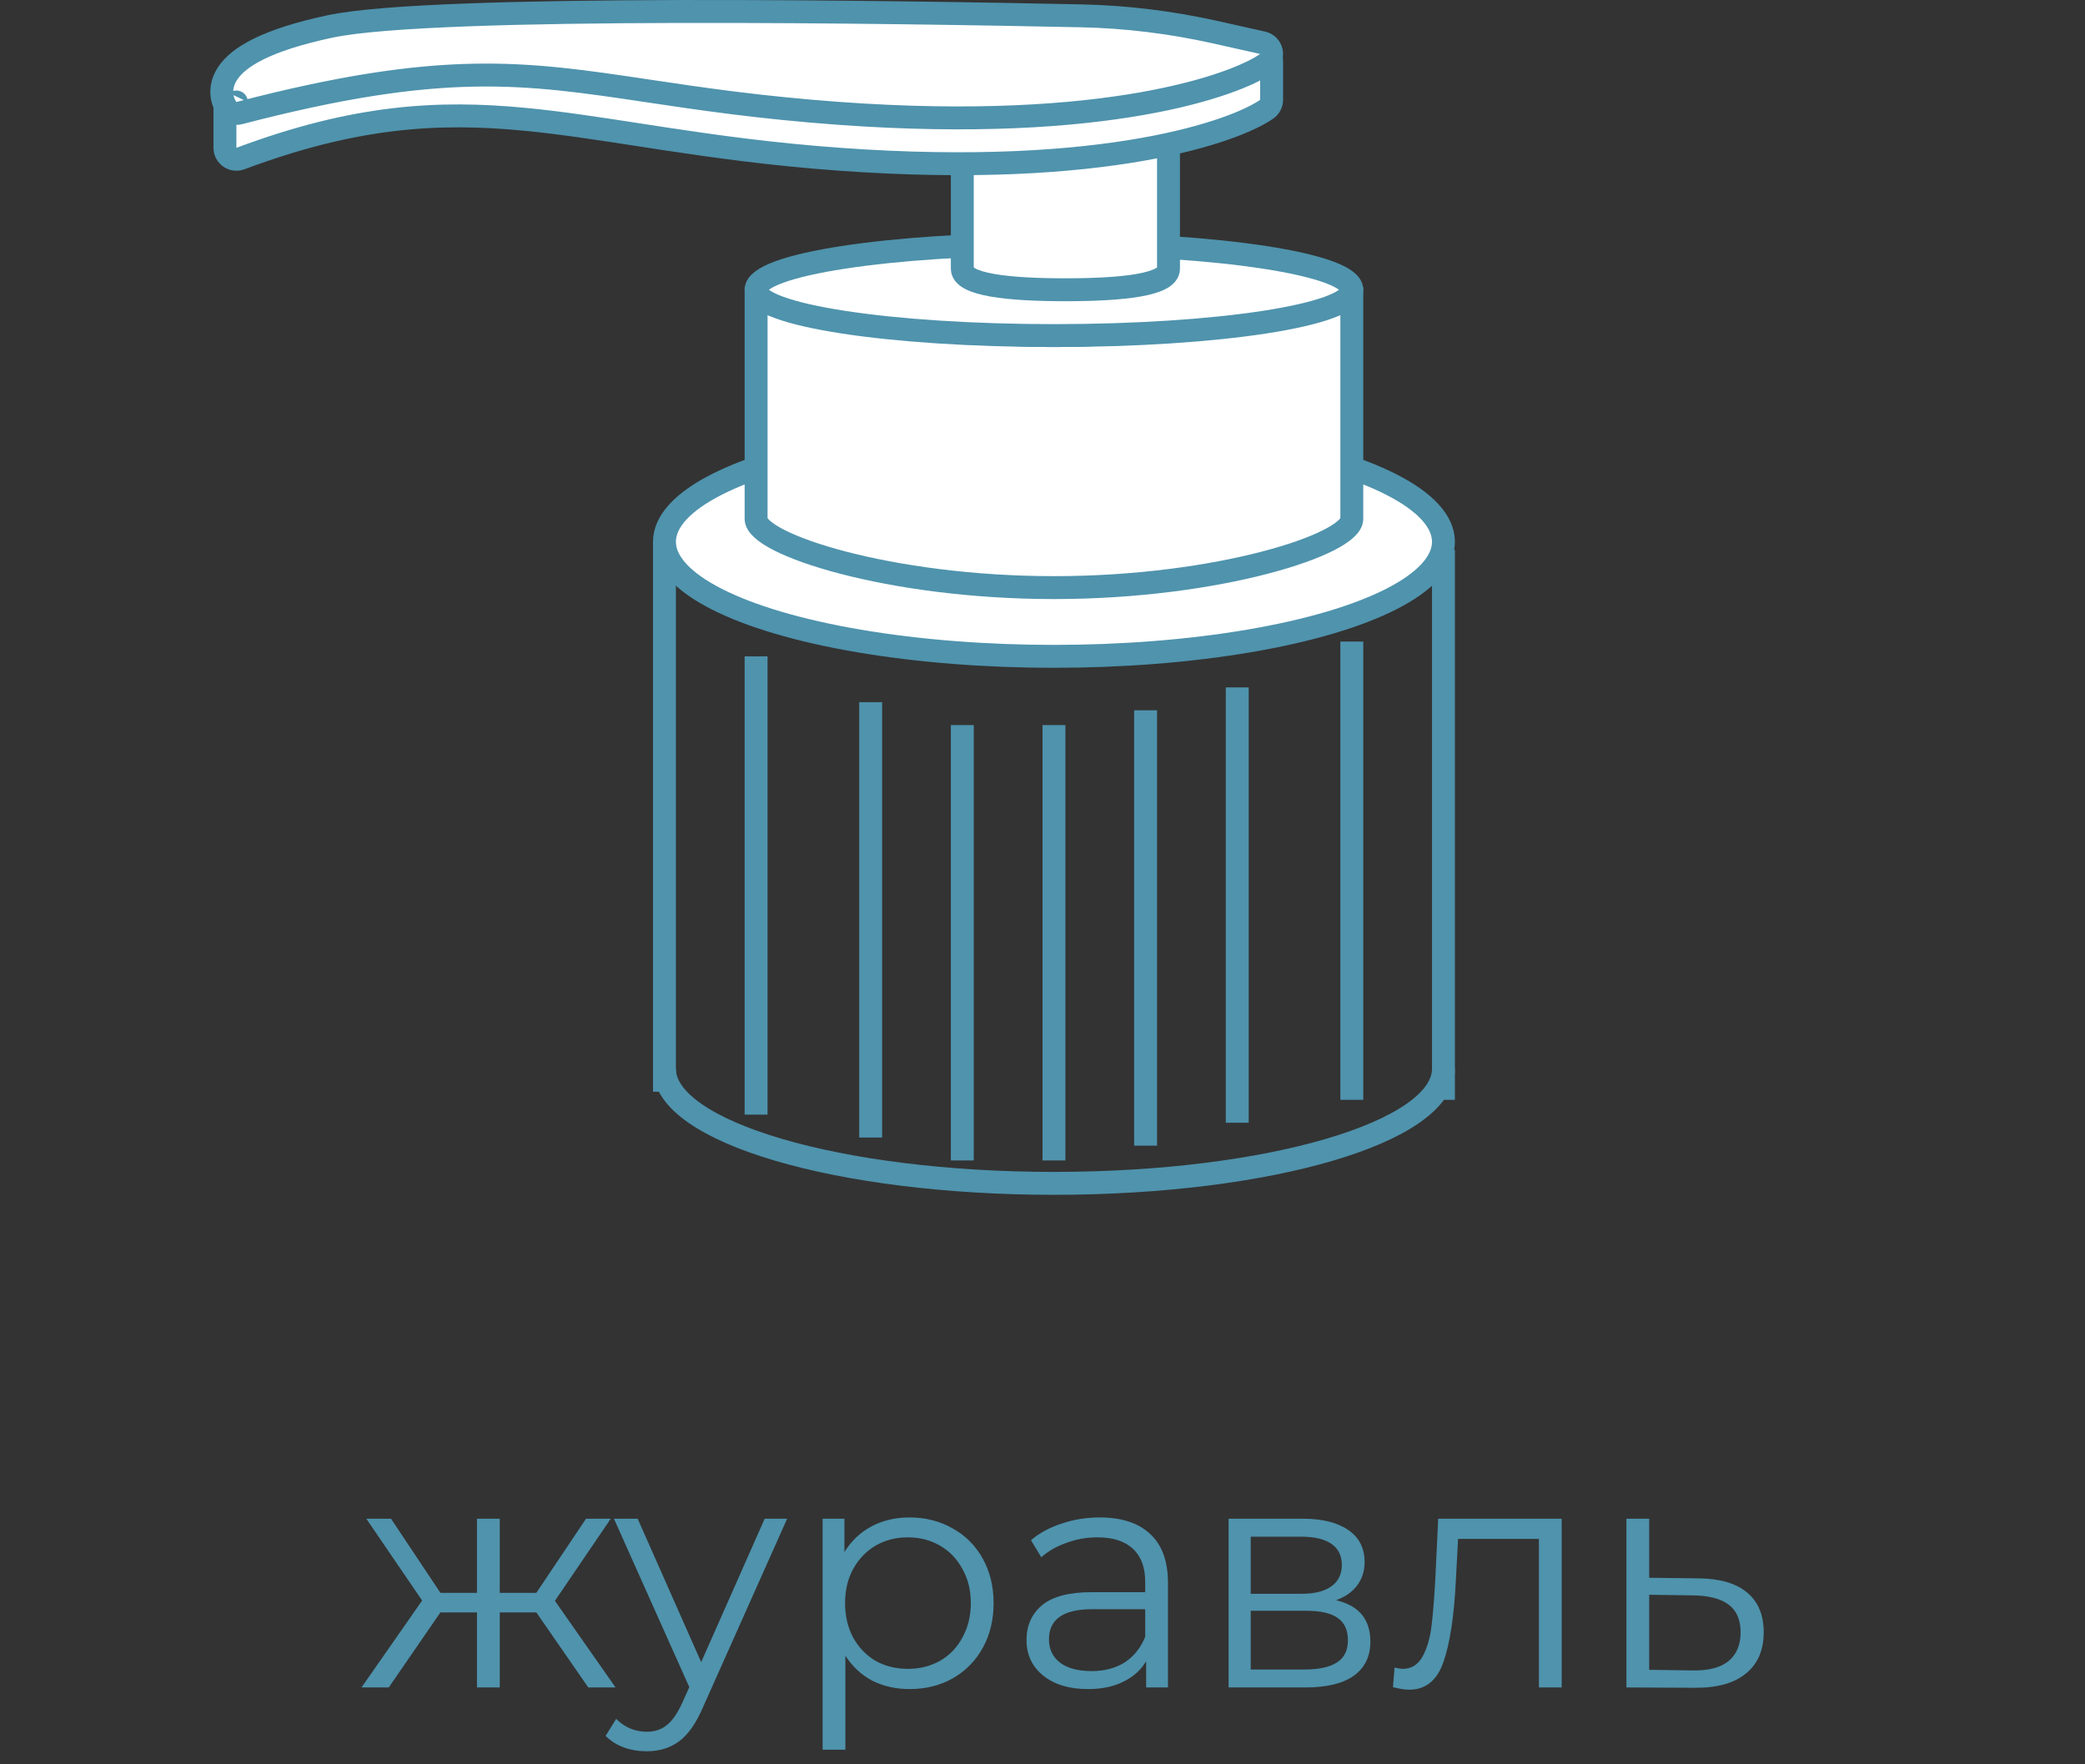 <svg width="91" height="77" viewBox="0 0 91 77" fill="none" xmlns="http://www.w3.org/2000/svg">
<rect x="0" y="0" width="91" height="77" fill="#333333" stroke="none"/>
<path d="M23.408 70.37H21.812V73.645H20.818V70.37H19.222L16.968 73.645H15.778L18.424 69.852L15.988 66.281H17.066L19.222 69.516H20.818V66.281H21.812V69.516H23.408L25.578 66.281H26.656L24.22 69.865L26.866 73.645H25.676L23.408 70.37ZM34.355 66.281L30.673 74.528C30.374 75.218 30.029 75.708 29.637 75.998C29.245 76.287 28.773 76.431 28.223 76.431C27.868 76.431 27.537 76.376 27.229 76.263C26.921 76.151 26.655 75.984 26.431 75.76L26.893 75.017C27.266 75.391 27.714 75.578 28.237 75.578C28.573 75.578 28.857 75.484 29.091 75.297C29.333 75.111 29.557 74.793 29.763 74.346L30.085 73.632L26.795 66.281H27.831L30.603 72.54L33.375 66.281H34.355ZM39.697 66.225C40.388 66.225 41.013 66.384 41.573 66.701C42.133 67.01 42.572 67.448 42.889 68.017C43.207 68.587 43.365 69.236 43.365 69.963C43.365 70.701 43.207 71.354 42.889 71.924C42.572 72.493 42.133 72.936 41.573 73.254C41.023 73.561 40.397 73.716 39.697 73.716C39.1 73.716 38.559 73.594 38.073 73.352C37.597 73.1 37.205 72.736 36.897 72.26V76.362H35.903V66.281H36.855V67.737C37.154 67.252 37.546 66.879 38.031 66.618C38.526 66.356 39.081 66.225 39.697 66.225ZM39.627 72.834C40.141 72.834 40.607 72.717 41.027 72.484C41.447 72.241 41.774 71.9 42.007 71.462C42.25 71.023 42.371 70.523 42.371 69.963C42.371 69.403 42.25 68.909 42.007 68.48C41.774 68.041 41.447 67.7 41.027 67.457C40.607 67.215 40.141 67.094 39.627 67.094C39.105 67.094 38.633 67.215 38.213 67.457C37.803 67.7 37.476 68.041 37.233 68.48C37 68.909 36.883 69.403 36.883 69.963C36.883 70.523 37 71.023 37.233 71.462C37.476 71.9 37.803 72.241 38.213 72.484C38.633 72.717 39.105 72.834 39.627 72.834ZM47.994 66.225C48.955 66.225 49.693 66.468 50.206 66.954C50.719 67.43 50.976 68.139 50.976 69.082V73.645H50.024V72.498C49.8 72.88 49.469 73.179 49.03 73.394C48.601 73.608 48.087 73.716 47.49 73.716C46.669 73.716 46.015 73.519 45.53 73.127C45.045 72.736 44.802 72.218 44.802 71.573C44.802 70.948 45.026 70.444 45.474 70.061C45.931 69.679 46.655 69.487 47.644 69.487H49.982V69.04C49.982 68.405 49.805 67.924 49.45 67.597C49.095 67.261 48.577 67.094 47.896 67.094C47.429 67.094 46.981 67.173 46.552 67.332C46.123 67.481 45.754 67.691 45.446 67.962L44.998 67.219C45.371 66.902 45.819 66.659 46.342 66.492C46.865 66.314 47.415 66.225 47.994 66.225ZM47.644 72.931C48.204 72.931 48.685 72.805 49.086 72.553C49.487 72.292 49.786 71.919 49.982 71.433V70.23H47.672C46.412 70.23 45.782 70.668 45.782 71.546C45.782 71.975 45.945 72.316 46.272 72.567C46.599 72.81 47.056 72.931 47.644 72.931ZM58.312 69.838C59.311 70.071 59.81 70.673 59.81 71.644C59.81 72.287 59.572 72.782 59.096 73.127C58.62 73.473 57.911 73.645 56.968 73.645H53.622V66.281H56.87C57.71 66.281 58.368 66.445 58.844 66.772C59.32 67.098 59.558 67.565 59.558 68.171C59.558 68.573 59.446 68.918 59.222 69.207C59.007 69.487 58.704 69.698 58.312 69.838ZM54.588 69.558H56.8C57.369 69.558 57.803 69.45 58.102 69.236C58.41 69.021 58.564 68.708 58.564 68.297C58.564 67.887 58.41 67.579 58.102 67.374C57.803 67.168 57.369 67.066 56.8 67.066H54.588V69.558ZM56.926 72.862C57.561 72.862 58.037 72.759 58.354 72.553C58.671 72.348 58.83 72.026 58.83 71.588C58.83 71.149 58.685 70.827 58.396 70.621C58.107 70.407 57.649 70.299 57.024 70.299H54.588V72.862H56.926ZM68.16 66.281V73.645H67.166V67.163H63.638L63.54 68.984C63.465 70.514 63.288 71.69 63.008 72.511C62.728 73.333 62.228 73.743 61.51 73.743C61.314 73.743 61.076 73.706 60.796 73.632L60.866 72.778C61.034 72.815 61.15 72.834 61.216 72.834C61.598 72.834 61.888 72.656 62.084 72.302C62.28 71.947 62.41 71.508 62.476 70.986C62.541 70.463 62.597 69.772 62.644 68.913L62.77 66.281H68.16ZM74.149 68.885C75.073 68.895 75.773 69.1 76.249 69.501C76.735 69.903 76.977 70.481 76.977 71.237C76.977 72.022 76.716 72.624 76.193 73.043C75.68 73.463 74.933 73.669 73.953 73.659L70.985 73.645V66.281H71.979V68.858L74.149 68.885ZM73.897 72.903C74.579 72.913 75.092 72.778 75.437 72.498C75.792 72.208 75.969 71.788 75.969 71.237C75.969 70.696 75.797 70.295 75.451 70.034C75.106 69.772 74.588 69.637 73.897 69.627L71.979 69.6V72.876L73.897 72.903Z" fill="#4F93AD"/>
<path d="M63 46.645C63 49.407 55.389 51.645 46 51.645C36.611 51.645 29 49.407 29 46.645" stroke="#4F93AD"/>
<path d="M33 28.645V48.645" stroke="#4F93AD"/>
<path d="M29 23.645V47.645" stroke="#4F93AD"/>
<path d="M63 24V48" stroke="#4F93AD"/>
<path d="M38 30.645V49.645" stroke="#4F93AD"/>
<path d="M42 31.645V50.645" stroke="#4F93AD"/>
<path d="M46 31.645V50.645" stroke="#4F93AD"/>
<path d="M50 31V50" stroke="#4F93AD"/>
<path d="M54 30V49" stroke="#4F93AD"/>
<path d="M59 28V48" stroke="#4F93AD"/>
<ellipse cx="46" cy="23.645" rx="17" ry="5" fill="white" stroke="#4F93AD"/>
<path d="M46 25.645C53.18 25.645 59 23.75 59 22.645V13.146C59 13.146 52 14.646 46 14.646C41.2 14.646 35.333 13.646 33 13.146V22.645C33 23.75 38.82 25.645 46 25.645Z" fill="white" stroke="#4F93AD"/>
<ellipse cx="46" cy="12.646" rx="13" ry="2" fill="white" stroke="#4F93AD"/>
<path d="M46.5 12.646C48.985 12.646 51 12.432 51 11.726V5.646C51 5.646 48.577 6.606 46.5 6.606C44.839 6.606 42.808 5.966 42 5.646V11.726C42 12.432 44.015 12.646 46.5 12.646Z" fill="white" stroke="#4F93AD"/>
<path d="M51 5.146C51 5.974 48.985 6.646 46.5 6.646C44.015 6.646 42 5.974 42 5.146C42 4.646 44.015 4.146 46.5 4.146C48.985 4.146 50.5 4.646 51 5.146Z" fill="white" stroke="#4F93AD"/>
<path d="M55.288 4.764C55.421 4.67 55.5 4.517 55.5 4.355V2.646C55.5 2.375 55.284 2.153 55.014 2.146L18.014 1.146C17.952 1.144 17.891 1.154 17.834 1.174L10.151 3.883C9.951 3.954 9.817 4.143 9.817 4.355L9.817 6.451C9.817 6.615 9.897 6.769 10.032 6.862C10.166 6.955 10.338 6.977 10.492 6.92C15.505 5.046 19.114 4.843 22.913 5.207C24.472 5.357 26.059 5.602 27.8 5.87C28.197 5.931 28.602 5.994 29.017 6.057C31.242 6.394 33.72 6.739 36.644 6.95C42.488 7.372 46.811 7.056 49.836 6.524C52.843 5.995 54.603 5.245 55.288 4.764Z" fill="white" stroke="#4F93AD" stroke-linejoin="round"/>
<path d="M55.288 2.763C55.45 2.649 55.529 2.451 55.49 2.257C55.452 2.063 55.302 1.91 55.109 1.867L53.033 1.403C51.113 0.975 49.161 0.733 47.192 0.691C43.352 0.61 36.29 0.486 29.63 0.501C26.3 0.509 23.067 0.551 20.386 0.651C17.72 0.751 15.558 0.908 14.396 1.156C12.997 1.455 12.005 1.788 11.306 2.13C10.61 2.471 10.172 2.836 9.926 3.217C9.67 3.614 9.645 3.992 9.709 4.285C9.739 4.424 9.788 4.536 9.831 4.616C9.852 4.656 9.873 4.688 9.89 4.713C9.898 4.726 9.906 4.736 9.912 4.745L9.921 4.756L9.925 4.761L9.926 4.763L9.927 4.764C9.927 4.765 9.928 4.765 10.317 4.451L9.928 4.765C10.051 4.918 10.253 4.984 10.443 4.935C19.302 2.626 22.852 3.156 28.283 3.968C30.562 4.309 33.172 4.699 36.644 4.95C42.488 5.372 46.811 5.056 49.836 4.524C52.843 3.995 54.603 3.245 55.288 2.763Z" fill="white" stroke="#4F93AD" stroke-linejoin="round"/>
</svg>
